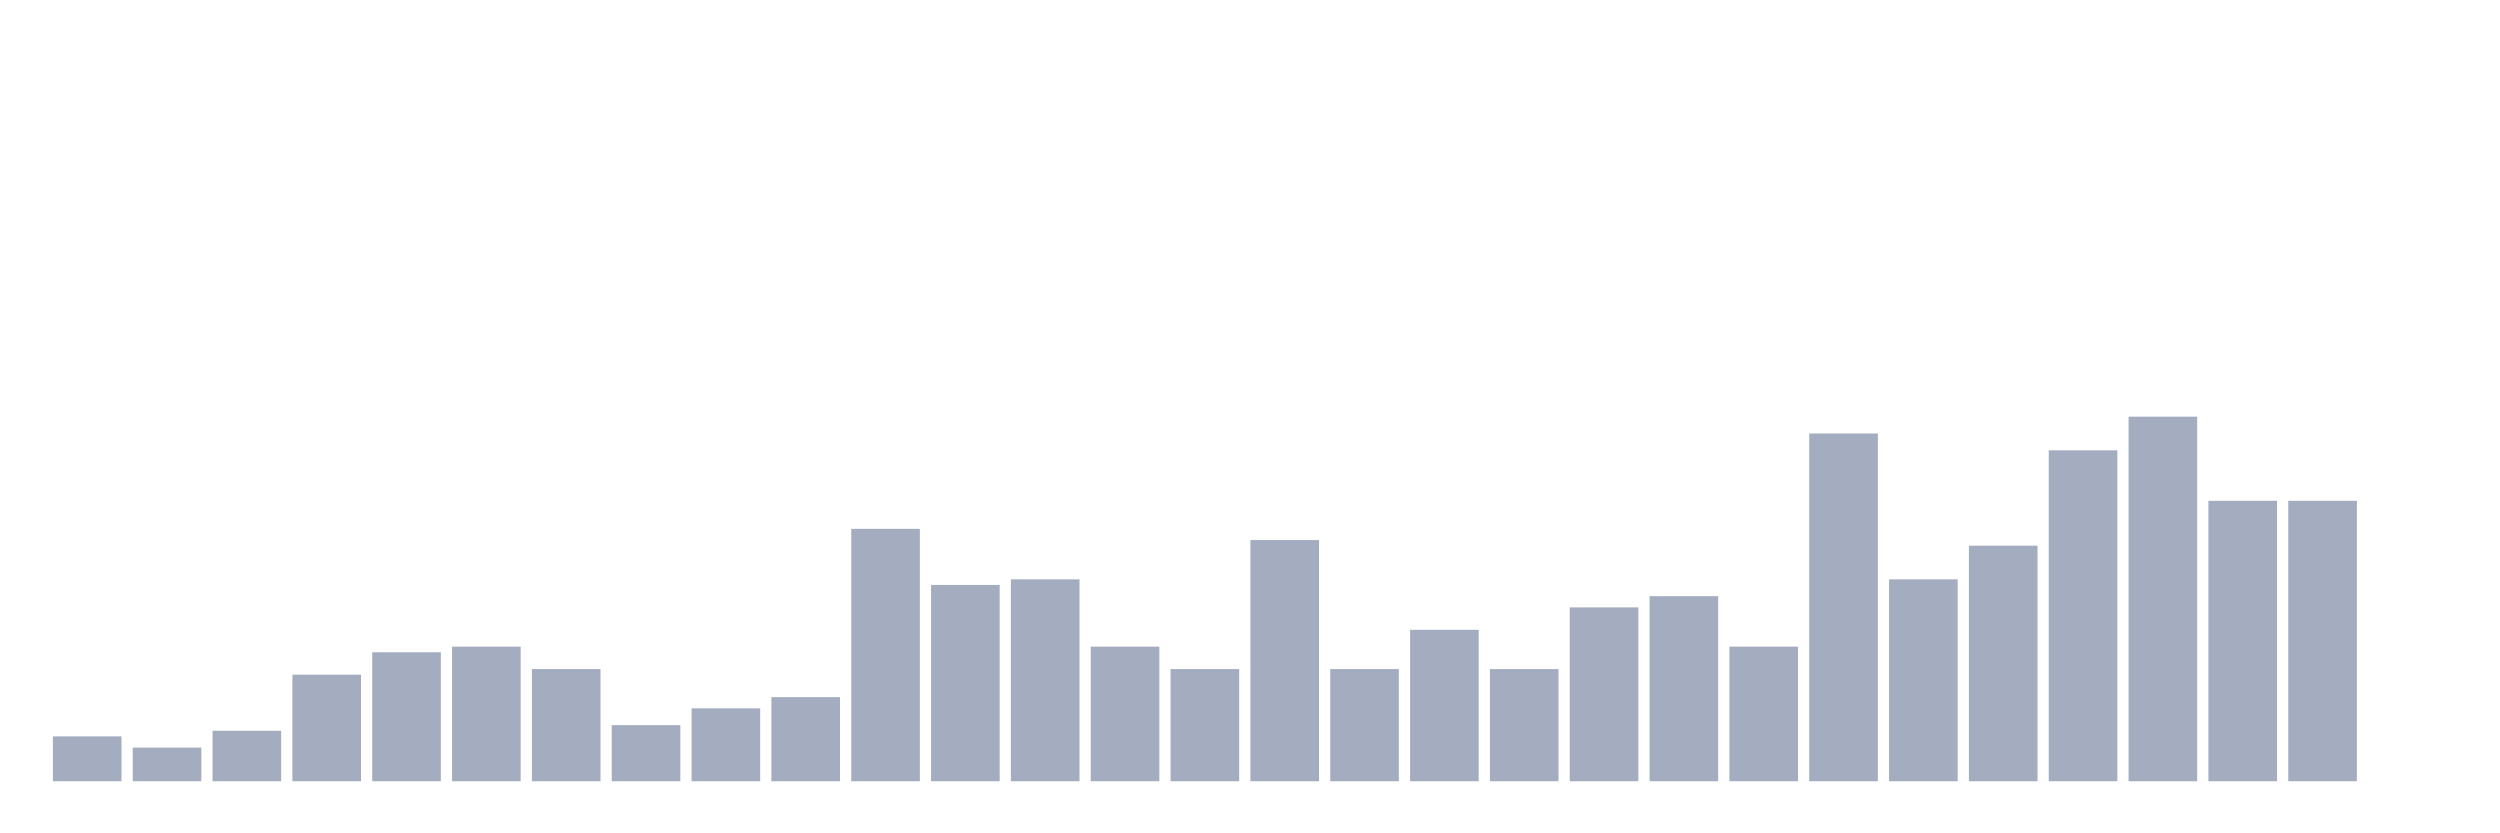 <svg xmlns="http://www.w3.org/2000/svg" viewBox="0 0 480 160"><g transform="translate(10,10)"><rect class="bar" x="0.153" width="13.175" y="131.385" height="8.615" fill="rgb(164,173,192)"></rect><rect class="bar" x="15.482" width="13.175" y="133.538" height="6.462" fill="rgb(164,173,192)"></rect><rect class="bar" x="30.81" width="13.175" y="130.308" height="9.692" fill="rgb(164,173,192)"></rect><rect class="bar" x="46.138" width="13.175" y="119.538" height="20.462" fill="rgb(164,173,192)"></rect><rect class="bar" x="61.466" width="13.175" y="115.231" height="24.769" fill="rgb(164,173,192)"></rect><rect class="bar" x="76.794" width="13.175" y="114.154" height="25.846" fill="rgb(164,173,192)"></rect><rect class="bar" x="92.123" width="13.175" y="118.462" height="21.538" fill="rgb(164,173,192)"></rect><rect class="bar" x="107.451" width="13.175" y="129.231" height="10.769" fill="rgb(164,173,192)"></rect><rect class="bar" x="122.779" width="13.175" y="126" height="14" fill="rgb(164,173,192)"></rect><rect class="bar" x="138.107" width="13.175" y="123.846" height="16.154" fill="rgb(164,173,192)"></rect><rect class="bar" x="153.436" width="13.175" y="91.538" height="48.462" fill="rgb(164,173,192)"></rect><rect class="bar" x="168.764" width="13.175" y="102.308" height="37.692" fill="rgb(164,173,192)"></rect><rect class="bar" x="184.092" width="13.175" y="101.231" height="38.769" fill="rgb(164,173,192)"></rect><rect class="bar" x="199.42" width="13.175" y="114.154" height="25.846" fill="rgb(164,173,192)"></rect><rect class="bar" x="214.748" width="13.175" y="118.462" height="21.538" fill="rgb(164,173,192)"></rect><rect class="bar" x="230.077" width="13.175" y="93.692" height="46.308" fill="rgb(164,173,192)"></rect><rect class="bar" x="245.405" width="13.175" y="118.462" height="21.538" fill="rgb(164,173,192)"></rect><rect class="bar" x="260.733" width="13.175" y="110.923" height="29.077" fill="rgb(164,173,192)"></rect><rect class="bar" x="276.061" width="13.175" y="118.462" height="21.538" fill="rgb(164,173,192)"></rect><rect class="bar" x="291.39" width="13.175" y="106.615" height="33.385" fill="rgb(164,173,192)"></rect><rect class="bar" x="306.718" width="13.175" y="104.462" height="35.538" fill="rgb(164,173,192)"></rect><rect class="bar" x="322.046" width="13.175" y="114.154" height="25.846" fill="rgb(164,173,192)"></rect><rect class="bar" x="337.374" width="13.175" y="73.231" height="66.769" fill="rgb(164,173,192)"></rect><rect class="bar" x="352.702" width="13.175" y="101.231" height="38.769" fill="rgb(164,173,192)"></rect><rect class="bar" x="368.031" width="13.175" y="94.769" height="45.231" fill="rgb(164,173,192)"></rect><rect class="bar" x="383.359" width="13.175" y="76.462" height="63.538" fill="rgb(164,173,192)"></rect><rect class="bar" x="398.687" width="13.175" y="70" height="70" fill="rgb(164,173,192)"></rect><rect class="bar" x="414.015" width="13.175" y="86.154" height="53.846" fill="rgb(164,173,192)"></rect><rect class="bar" x="429.344" width="13.175" y="86.154" height="53.846" fill="rgb(164,173,192)"></rect><rect class="bar" x="444.672" width="13.175" y="140" height="0" fill="rgb(164,173,192)"></rect></g></svg>